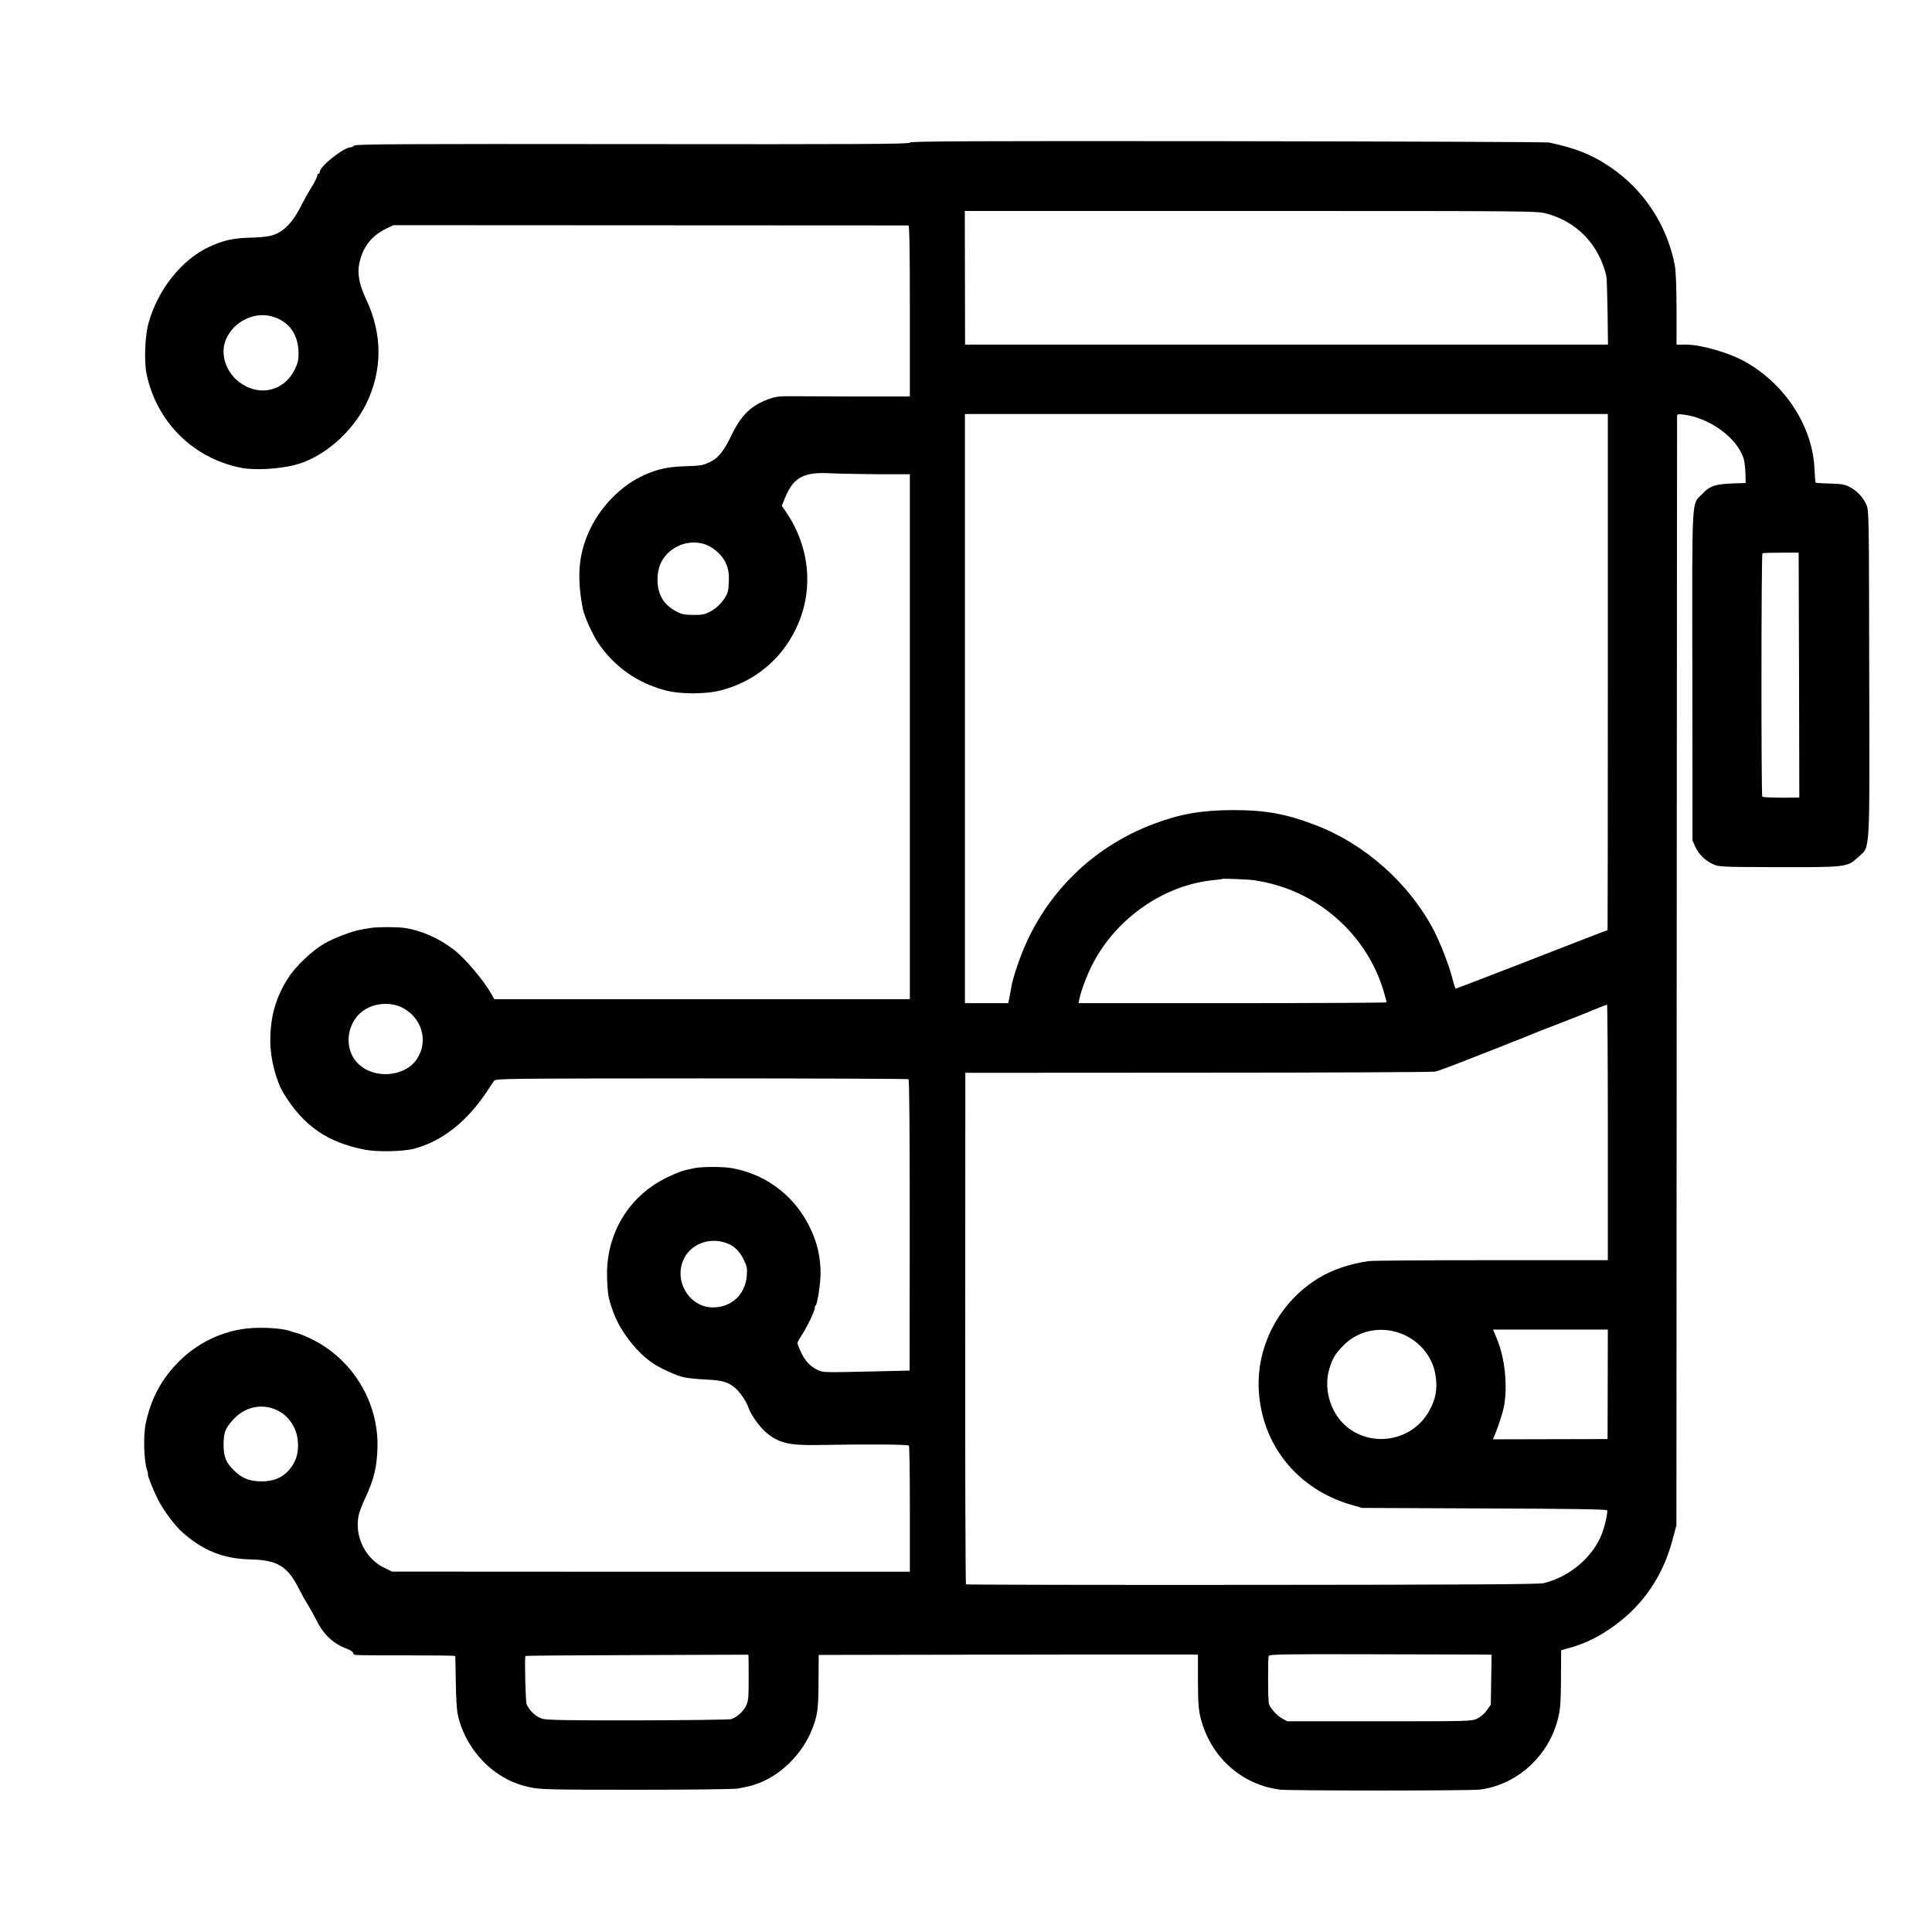 <?xml version="1.0" standalone="no"?>
<!DOCTYPE svg PUBLIC "-//W3C//DTD SVG 20010904//EN"
 "http://www.w3.org/TR/2001/REC-SVG-20010904/DTD/svg10.dtd">
<svg version="1.0" xmlns="http://www.w3.org/2000/svg"
 width="1456pt" height="1456pt" viewBox="0 0 1456 1456"
 preserveAspectRatio="xMidYMid meet">
<g transform="translate(0,1456) scale(0.1,-0.1)"
fill="#000000" stroke="none">
<path d="M6856 13485 c4 -11 -368 -13 -2086 -11 -1722 2 -2092 0 -2101 -11 -7
-7 -18 -13 -26 -13 -52 0 -233 -143 -233 -185 0 -8 -4 -15 -10 -15 -5 0 -9 -3
-8 -7 2 -12 -23 -63 -53 -108 -14 -22 -43 -74 -64 -115 -73 -147 -145 -217
-245 -239 -25 -5 -87 -11 -138 -12 -132 -3 -208 -19 -317 -70 -207 -97 -386
-322 -456 -575 -27 -99 -34 -289 -14 -385 77 -360 350 -632 710 -704 97 -20
275 -11 400 19 213 52 434 239 544 461 124 252 125 526 0 790 -52 111 -68 194
-51 271 25 120 91 206 197 258 l59 29 1936 -1 c1064 0 1940 -1 1946 -1 8 -1
11 -188 11 -644 l0 -644 -31 -1 c-36 -1 -647 0 -841 2 -114 1 -138 -2 -195
-23 -130 -47 -206 -122 -277 -271 -56 -116 -99 -171 -157 -199 -58 -29 -72
-31 -202 -35 -119 -4 -202 -22 -301 -67 -168 -75 -324 -232 -409 -413 -84
-181 -99 -352 -51 -597 11 -54 70 -185 112 -250 121 -180 292 -303 506 -361
116 -31 307 -31 425 0 253 67 453 233 564 467 134 280 106 606 -73 872 l-35
51 23 57 c65 159 140 200 349 188 66 -3 227 -6 357 -7 l236 0 0 -1978 0 -1978
-1566 0 -1566 0 -24 43 c-58 101 -195 263 -277 327 -112 88 -248 148 -376 167
-56 8 -202 8 -253 0 -22 -4 -56 -9 -75 -13 -66 -11 -200 -62 -276 -105 -89
-51 -217 -172 -270 -256 -97 -150 -138 -298 -137 -485 1 -129 44 -294 100
-387 150 -246 330 -371 616 -426 93 -18 291 -13 372 9 207 57 391 201 539 422
25 38 51 77 59 88 12 18 61 18 1564 19 852 0 1555 -3 1560 -6 6 -4 9 -402 9
-1101 l-1 -1095 -255 -6 c-387 -9 -392 -8 -430 7 -57 24 -101 68 -131 133 -16
33 -29 66 -29 73 0 7 14 33 30 57 38 55 100 184 100 207 0 9 4 19 8 22 12 7
36 168 36 236 0 90 -13 173 -38 246 -98 289 -327 492 -621 549 -67 14 -239 14
-295 1 -14 -3 -38 -8 -55 -12 -59 -12 -181 -69 -252 -117 -229 -155 -358 -414
-348 -697 5 -130 9 -153 47 -258 51 -142 172 -299 294 -383 61 -41 179 -96
240 -109 27 -6 96 -13 154 -16 126 -6 165 -15 217 -53 42 -30 95 -106 115
-162 17 -51 82 -142 129 -182 94 -81 172 -100 384 -97 401 7 687 5 695 -5 4
-5 7 -222 7 -480 l0 -470 -1951 0 -1951 1 -56 27 c-146 70 -229 239 -196 397
5 25 28 86 52 135 64 137 86 232 90 380 7 335 -182 652 -482 806 -42 21 -94
44 -117 50 -23 6 -48 14 -56 17 -48 17 -144 27 -250 25 -215 -2 -430 -94 -586
-248 -133 -132 -212 -276 -254 -464 -22 -95 -16 -297 10 -365 5 -14 7 -26 5
-26 -8 0 40 -120 75 -190 42 -83 128 -198 188 -251 153 -135 307 -196 505
-201 206 -4 283 -50 368 -218 18 -36 47 -89 66 -118 18 -29 47 -82 65 -117 54
-111 127 -181 231 -220 26 -10 47 -23 47 -30 0 -7 8 -15 18 -17 9 -2 182 -4
385 -3 202 0 368 -2 368 -5 1 -3 2 -88 4 -190 1 -102 7 -211 13 -242 36 -184
157 -361 316 -463 78 -49 137 -74 233 -95 74 -16 145 -18 801 -18 396 0 739 4
763 9 77 15 91 18 128 30 190 62 360 229 435 427 40 107 44 143 45 383 l1 167
578 1 c629 2 2198 3 2248 2 l32 -1 0 -203 c1 -166 5 -215 21 -277 75 -291 306
-499 596 -537 65 -9 1433 -9 1505 0 259 31 488 221 574 477 34 103 39 145 40
374 l1 199 60 17 c131 37 234 89 353 177 211 156 355 371 425 633 l31 115 2
4175 c1 2296 3 4181 3 4188 1 11 13 12 53 7 197 -27 397 -174 448 -329 7 -21
13 -72 14 -112 l2 -74 -30 -1 c-198 -5 -233 -14 -300 -84 -79 -81 -74 11 -72
-1375 l1 -1235 21 -46 c27 -58 75 -105 134 -132 43 -20 63 -21 492 -22 515 -1
520 0 600 74 94 87 88 -22 85 1386 -2 1224 -2 1230 -23 1275 -25 55 -72 104
-128 132 -33 17 -62 22 -144 24 -57 1 -106 5 -109 7 -2 3 -6 45 -8 94 -11 323
-217 645 -523 817 -121 68 -328 128 -446 129 l-71 0 0 266 c-1 180 -5 289 -14
336 -59 302 -236 570 -493 741 -133 89 -249 136 -453 180 -16 4 -1109 8 -2427
10 -1969 2 -2396 0 -2392 -11z m4804 -536 c228 -63 390 -234 446 -470 3 -13 7
-135 9 -270 l3 -246 -2423 0 -2422 0 -1 504 -1 503 2158 0 c2148 0 2157 0
2231 -21z m-9609 -774 c128 -37 199 -136 199 -280 0 -49 -6 -74 -31 -124 -76
-152 -250 -199 -394 -106 -118 75 -171 221 -122 337 56 134 214 212 348 173z
m10066 -2680 c0 -1070 -1 -1945 -2 -1945 -4 0 -253 -96 -683 -264 -250 -97
-457 -176 -461 -176 -4 0 -15 35 -26 78 -21 87 -90 265 -137 356 -185 356
-517 652 -889 796 -227 87 -378 115 -629 115 -233 -1 -391 -28 -590 -102 -493
-184 -866 -570 -1032 -1068 -21 -60 -39 -123 -42 -140 -3 -16 -7 -39 -9 -50
-2 -11 -7 -37 -11 -57 l-7 -38 -163 0 -164 0 0 2220 0 2220 2422 0 2423 0 0
-1945z m-6758 941 c91 -58 135 -134 134 -235 0 -36 -3 -79 -7 -96 -13 -52 -69
-118 -126 -150 -49 -26 -64 -30 -135 -29 -69 0 -88 4 -133 29 -94 51 -137 127
-137 240 1 112 51 195 148 246 80 42 185 40 256 -5z m8199 -964 l2 -922 -37
-1 c-120 -2 -237 1 -242 7 -9 8 -8 1828 1 1834 4 3 67 5 140 5 l133 0 3 -923z
m-4098 -1547 c14 -3 48 -9 77 -14 28 -6 87 -22 129 -36 366 -123 657 -424 763
-791 12 -39 21 -74 21 -78 0 -3 -522 -6 -1161 -6 l-1161 0 7 33 c14 67 59 185
102 267 180 344 538 591 908 627 33 3 62 7 64 9 6 5 219 -4 251 -11z m-6438
-954 c157 -74 212 -257 118 -395 -92 -133 -320 -150 -440 -33 -116 112 -90
322 51 409 78 49 190 56 271 19z m9095 -944 l0 -964 -876 0 c-482 0 -898 -3
-926 -7 -141 -20 -272 -64 -378 -128 -290 -176 -467 -504 -451 -838 20 -416
291 -754 699 -871 l80 -23 920 -4 c643 -2 921 -6 926 -14 7 -11 -11 -98 -35
-167 -65 -180 -242 -333 -442 -382 -37 -9 -571 -12 -2197 -13 -1182 -1 -2152
1 -2157 4 -4 3 -7 871 -6 1930 l1 1925 1755 1 c966 0 1769 4 1785 8 17 4 64
20 105 36 114 43 612 239 635 250 11 5 103 41 205 80 102 40 194 76 205 81 41
18 140 57 146 58 3 1 6 -433 6 -962z m-6665 -828 c69 -18 115 -57 150 -126 28
-57 30 -70 26 -128 -12 -141 -114 -237 -254 -238 -174 -1 -295 191 -225 356
49 113 177 170 303 136z m5063 -675 c158 -41 279 -171 303 -327 17 -105 3
-180 -49 -273 -118 -210 -396 -273 -594 -136 -140 97 -207 294 -156 459 24 78
42 108 104 172 100 103 249 143 392 105z m1601 -396 l-1 -413 -432 -1 -432 -1
15 36 c26 60 62 173 70 221 26 157 4 360 -55 500 l-29 70 432 0 433 0 -1 -412z
m-10053 -185 c67 -24 121 -73 154 -141 37 -75 39 -183 5 -253 -50 -103 -134
-154 -252 -153 -89 0 -148 24 -208 84 -60 59 -77 102 -77 195 1 89 12 120 72
186 81 90 197 121 306 82z m9125 -1852 l53 -1 -3 -188 -3 -189 -29 -41 c-16
-24 -46 -50 -72 -63 -44 -21 -50 -21 -739 -21 l-694 0 -43 24 c-38 21 -92 83
-96 112 -7 38 -7 344 -1 356 6 13 103 15 791 13 430 -1 807 -2 836 -2z m-5547
-24 c1 -12 1 -90 1 -173 0 -133 -3 -156 -21 -192 -22 -43 -69 -84 -111 -98
-14 -4 -329 -8 -700 -9 -532 -1 -685 2 -722 12 -49 14 -100 62 -120 112 -7 19
-15 327 -9 361 1 3 379 6 841 7 l840 3 1 -23z"/>
</g>
</svg>
